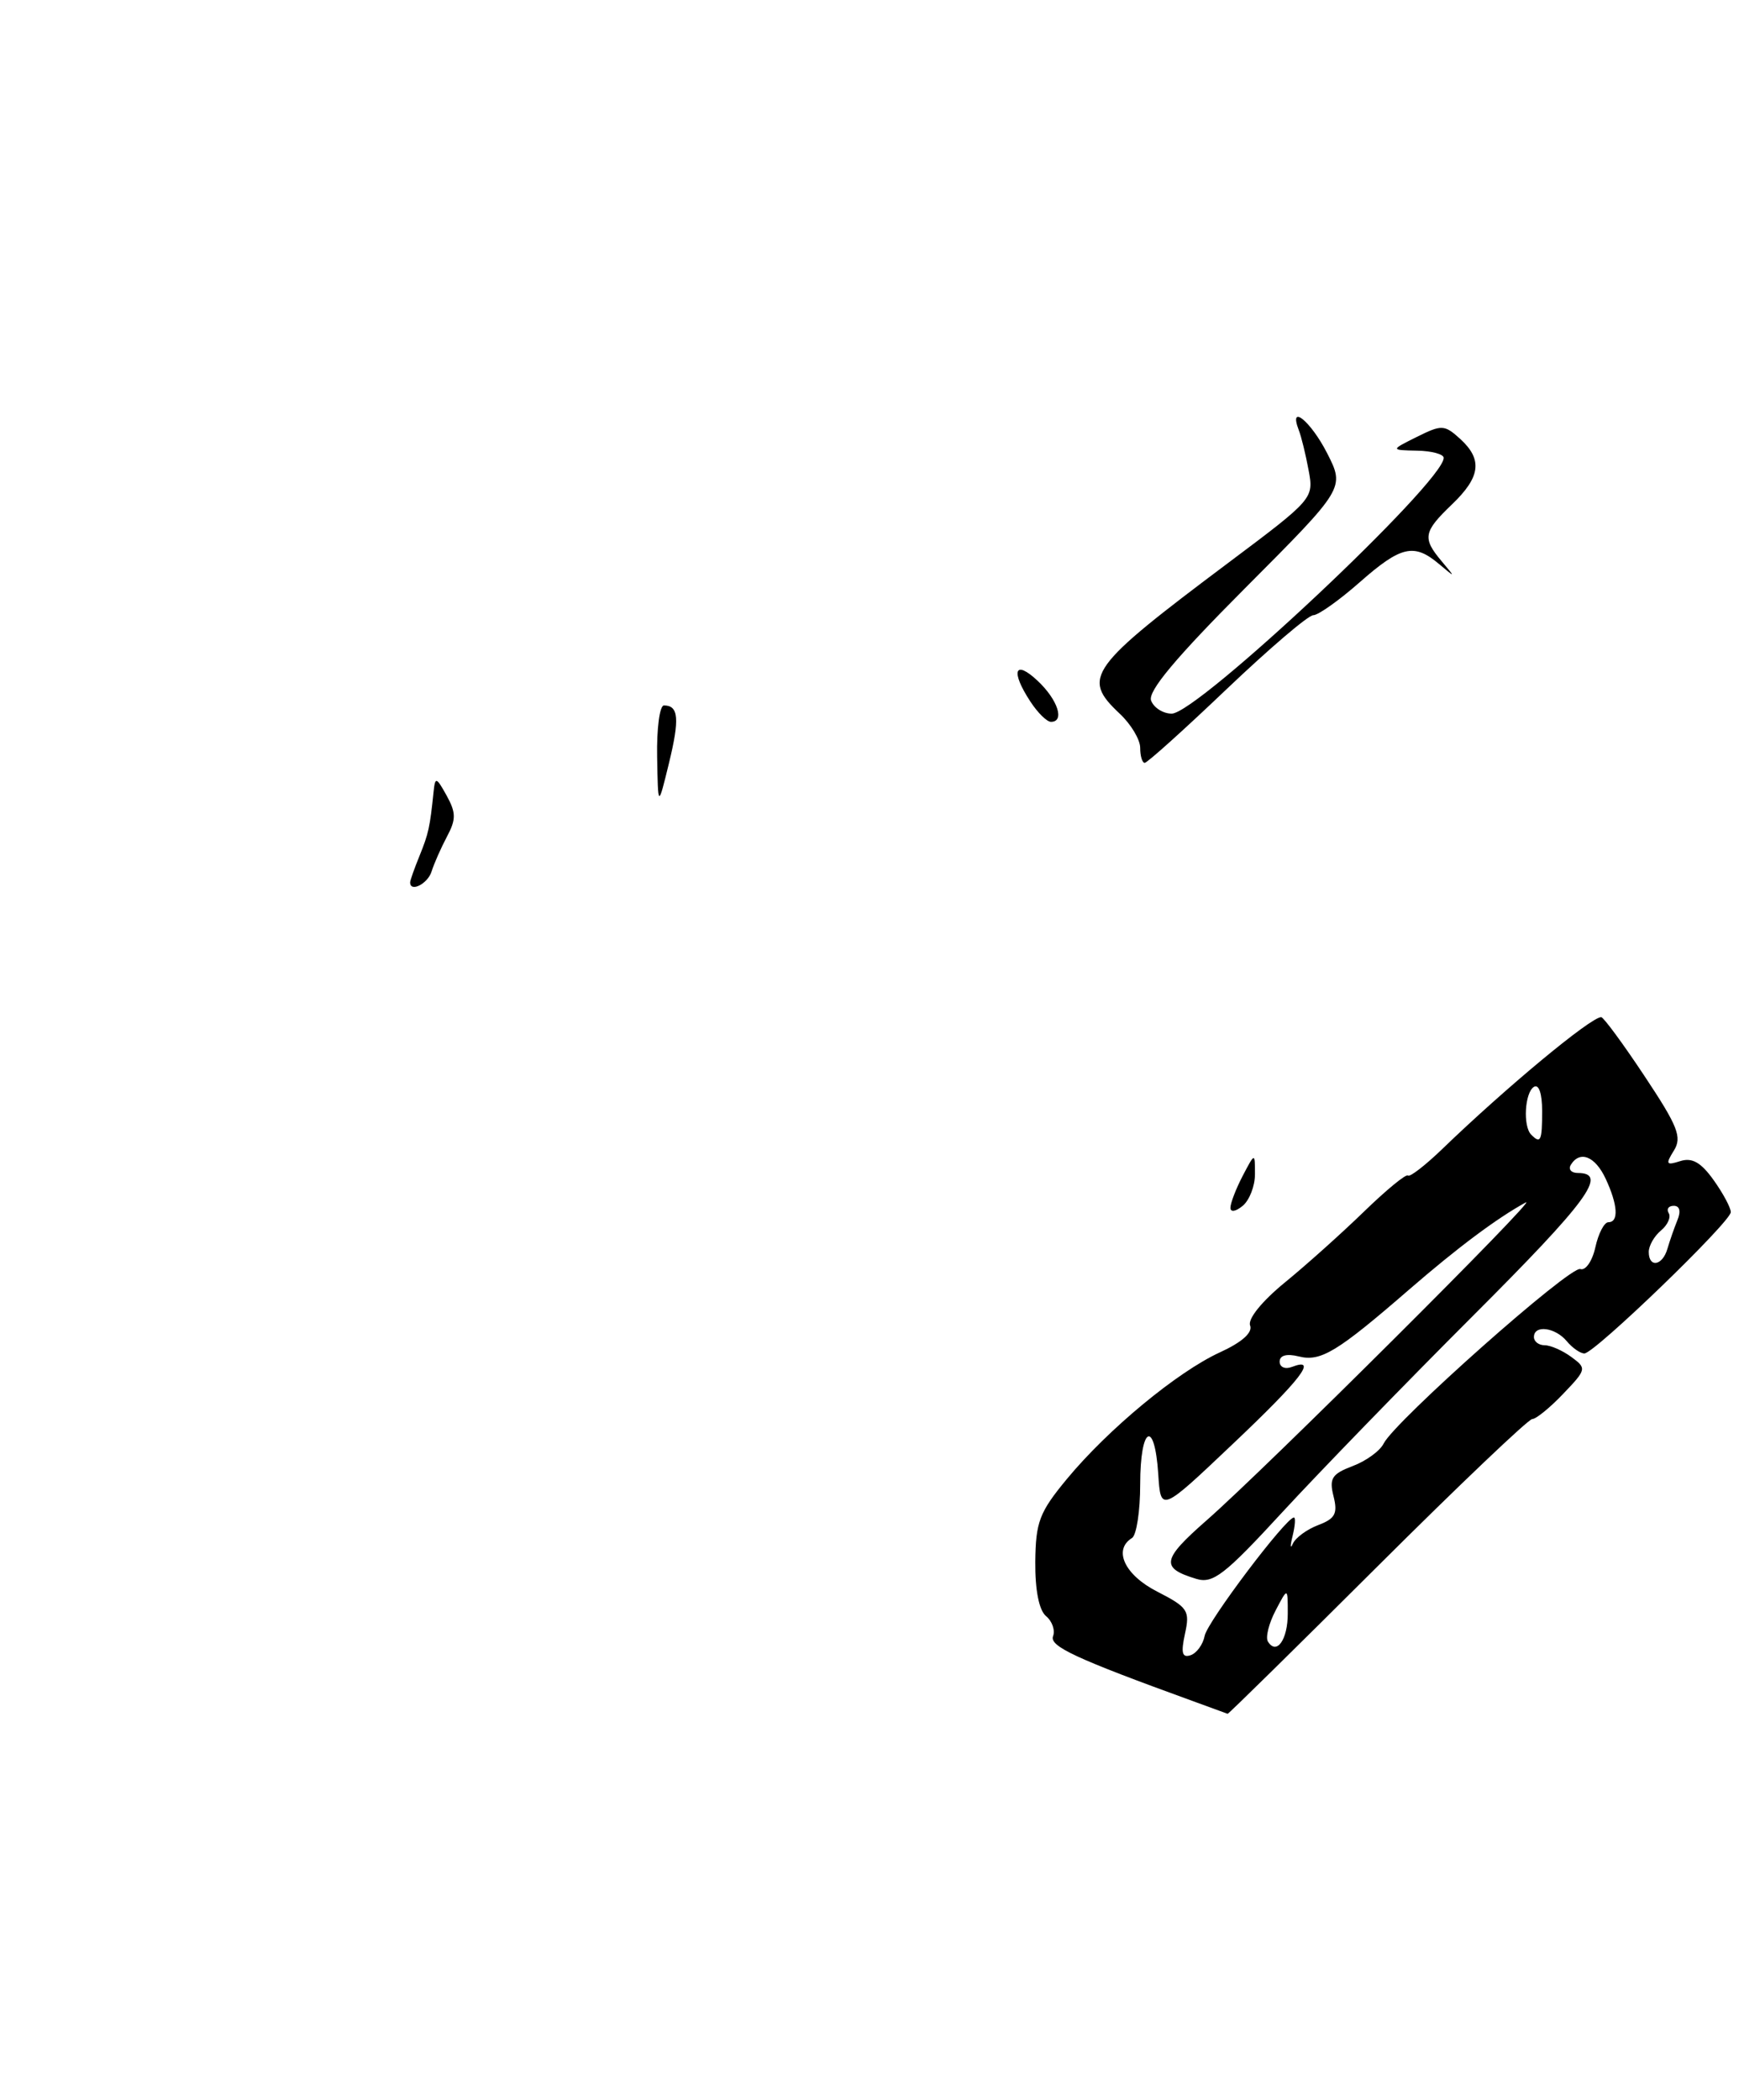<?xml version="1.0" encoding="UTF-8" standalone="no"?>
<!DOCTYPE svg PUBLIC "-//W3C//DTD SVG 1.1//EN" "http://www.w3.org/Graphics/SVG/1.1/DTD/svg11.dtd" >
<svg xmlns="http://www.w3.org/2000/svg" xmlns:xlink="http://www.w3.org/1999/xlink" version="1.1" viewBox="0 0 212 256">
 <g >
 <path fill="currentColor"
d=" M 167.89 191.00 C 177.82 181.10 186.33 173.00 186.79 173.00 C 187.25 173.00 188.95 171.62 190.56 169.93 C 193.42 166.94 193.45 166.81 191.56 165.43 C 190.49 164.64 189.03 164.00 188.31 164.00 C 187.59 164.00 187.00 163.55 187.00 163.00 C 187.00 161.48 189.59 161.81 191.00 163.50 C 191.68 164.32 192.65 165.00 193.15 165.00 C 194.38 165.00 211.00 148.96 211.00 147.77 C 211.00 147.24 210.06 145.48 208.91 143.87 C 207.37 141.71 206.29 141.09 204.84 141.55 C 203.12 142.10 203.02 141.94 204.06 140.27 C 205.08 138.64 204.56 137.32 200.48 131.18 C 197.86 127.23 195.48 124.00 195.20 124.00 C 193.93 124.00 183.58 132.59 175.79 140.11 C 173.73 142.09 171.87 143.53 171.64 143.31 C 171.42 143.08 169.01 145.06 166.29 147.70 C 163.57 150.34 159.22 154.24 156.61 156.37 C 153.84 158.64 152.09 160.80 152.40 161.59 C 152.73 162.46 151.40 163.64 148.71 164.87 C 143.51 167.26 135.08 174.24 130.05 180.32 C 126.71 184.36 126.26 185.54 126.21 190.40 C 126.18 193.86 126.67 196.31 127.52 197.02 C 128.27 197.64 128.65 198.74 128.38 199.46 C 127.90 200.70 131.12 202.19 145.50 207.41 C 147.70 208.21 149.57 208.89 149.66 208.93 C 149.75 208.97 157.96 200.90 167.89 191.00 Z  M 150.00 147.24 C 150.00 146.68 150.67 144.94 151.49 143.36 C 152.99 140.50 152.99 140.50 152.99 143.13 C 153.00 144.57 152.32 146.32 151.50 147.00 C 150.65 147.71 150.00 147.81 150.00 147.24 Z  M 50.00 107.57 C 50.00 107.33 50.52 105.86 51.15 104.32 C 52.25 101.60 52.41 100.86 52.86 96.50 C 53.05 94.68 53.19 94.72 54.45 96.99 C 55.60 99.08 55.61 99.89 54.49 101.99 C 53.76 103.37 52.91 105.29 52.61 106.25 C 52.14 107.75 50.00 108.83 50.00 107.57 Z  M 80.11 92.25 C 80.05 88.81 80.42 86.00 80.94 86.00 C 82.73 86.00 82.87 87.62 81.55 93.05 C 80.22 98.50 80.22 98.50 80.11 92.25 Z  M 139.00 91.17 C 139.00 90.17 137.88 88.29 136.50 87.00 C 131.82 82.60 132.67 81.41 149.84 68.54 C 160.10 60.85 160.18 60.76 159.53 57.32 C 159.18 55.42 158.64 53.21 158.33 52.43 C 157.06 49.11 159.80 51.35 161.79 55.25 C 163.95 59.50 163.95 59.50 151.83 71.66 C 143.31 80.21 139.90 84.29 140.33 85.41 C 140.66 86.28 141.79 87.00 142.84 87.00 C 145.99 87.00 176.00 58.79 176.00 55.82 C 176.00 55.37 174.54 54.97 172.75 54.94 C 169.50 54.87 169.50 54.87 172.73 53.26 C 175.75 51.76 176.09 51.77 177.98 53.48 C 180.77 56.01 180.51 58.14 177.00 61.50 C 173.52 64.84 173.38 65.60 175.75 68.42 C 177.47 70.47 177.47 70.47 175.42 68.75 C 172.38 66.19 170.79 66.55 165.74 71.00 C 163.24 73.20 160.70 75.00 160.10 75.00 C 159.49 75.00 154.75 79.05 149.55 84.00 C 144.36 88.95 139.86 93.00 139.55 93.00 C 139.25 93.00 139.00 92.18 139.00 91.17 Z  M 125.62 85.54 C 123.17 81.81 123.68 80.35 126.50 83.00 C 128.97 85.32 129.83 88.00 128.12 88.00 C 127.63 88.00 126.50 86.89 125.62 85.54 Z  M 144.46 199.17 C 145.08 196.35 144.82 195.95 141.07 194.03 C 137.11 192.01 135.67 188.94 138.00 187.50 C 138.55 187.16 139.00 184.21 139.00 180.94 C 139.00 173.92 140.75 172.91 141.20 179.68 C 141.50 184.37 141.50 184.37 150.25 176.07 C 158.64 168.13 160.73 165.40 157.50 166.64 C 156.67 166.96 156.00 166.67 156.00 166.00 C 156.00 165.23 156.85 165.00 158.32 165.36 C 161.00 166.04 162.99 164.84 171.80 157.20 C 177.69 152.10 182.46 148.53 186.00 146.59 C 187.92 145.53 154.25 179.08 147.09 185.35 C 141.63 190.14 141.45 191.15 145.84 192.48 C 147.87 193.10 149.29 192.00 156.33 184.35 C 160.82 179.48 171.26 168.72 179.55 160.43 C 193.58 146.41 196.08 143.00 192.36 143.00 C 191.55 143.00 191.16 142.55 191.50 142.00 C 192.61 140.21 194.47 140.96 195.75 143.71 C 197.23 146.89 197.36 149.00 196.08 149.00 C 195.57 149.00 194.86 150.37 194.49 152.05 C 194.12 153.73 193.30 154.93 192.66 154.71 C 191.42 154.28 170.06 173.24 168.68 175.98 C 168.24 176.88 166.53 178.12 164.90 178.73 C 162.37 179.69 162.02 180.23 162.57 182.41 C 163.10 184.52 162.77 185.14 160.71 185.92 C 159.33 186.44 157.94 187.46 157.61 188.19 C 157.29 188.91 157.27 188.49 157.58 187.25 C 157.88 186.01 157.96 185.00 157.74 185.00 C 156.77 185.00 147.19 197.70 146.86 199.42 C 146.66 200.47 145.89 201.54 145.14 201.79 C 144.11 202.13 143.95 201.51 144.46 199.17 Z  M 154.57 200.12 C 154.26 199.62 154.68 197.92 155.50 196.35 C 156.99 193.50 156.99 193.50 156.99 196.69 C 157.00 199.89 155.63 201.83 154.57 200.12 Z  M 201.00 152.62 C 201.00 151.86 201.67 150.69 202.49 150.01 C 203.31 149.33 203.73 148.37 203.43 147.89 C 203.13 147.40 203.41 147.00 204.05 147.00 C 204.77 147.00 204.94 147.67 204.49 148.75 C 204.10 149.71 203.55 151.29 203.27 152.25 C 202.67 154.32 201.00 154.60 201.00 152.62 Z  M 186.67 138.33 C 185.64 137.31 185.88 133.19 187.00 132.50 C 187.60 132.13 188.00 133.32 188.00 135.44 C 188.00 139.10 187.82 139.49 186.67 138.33 Z "/>
</g>
</svg>